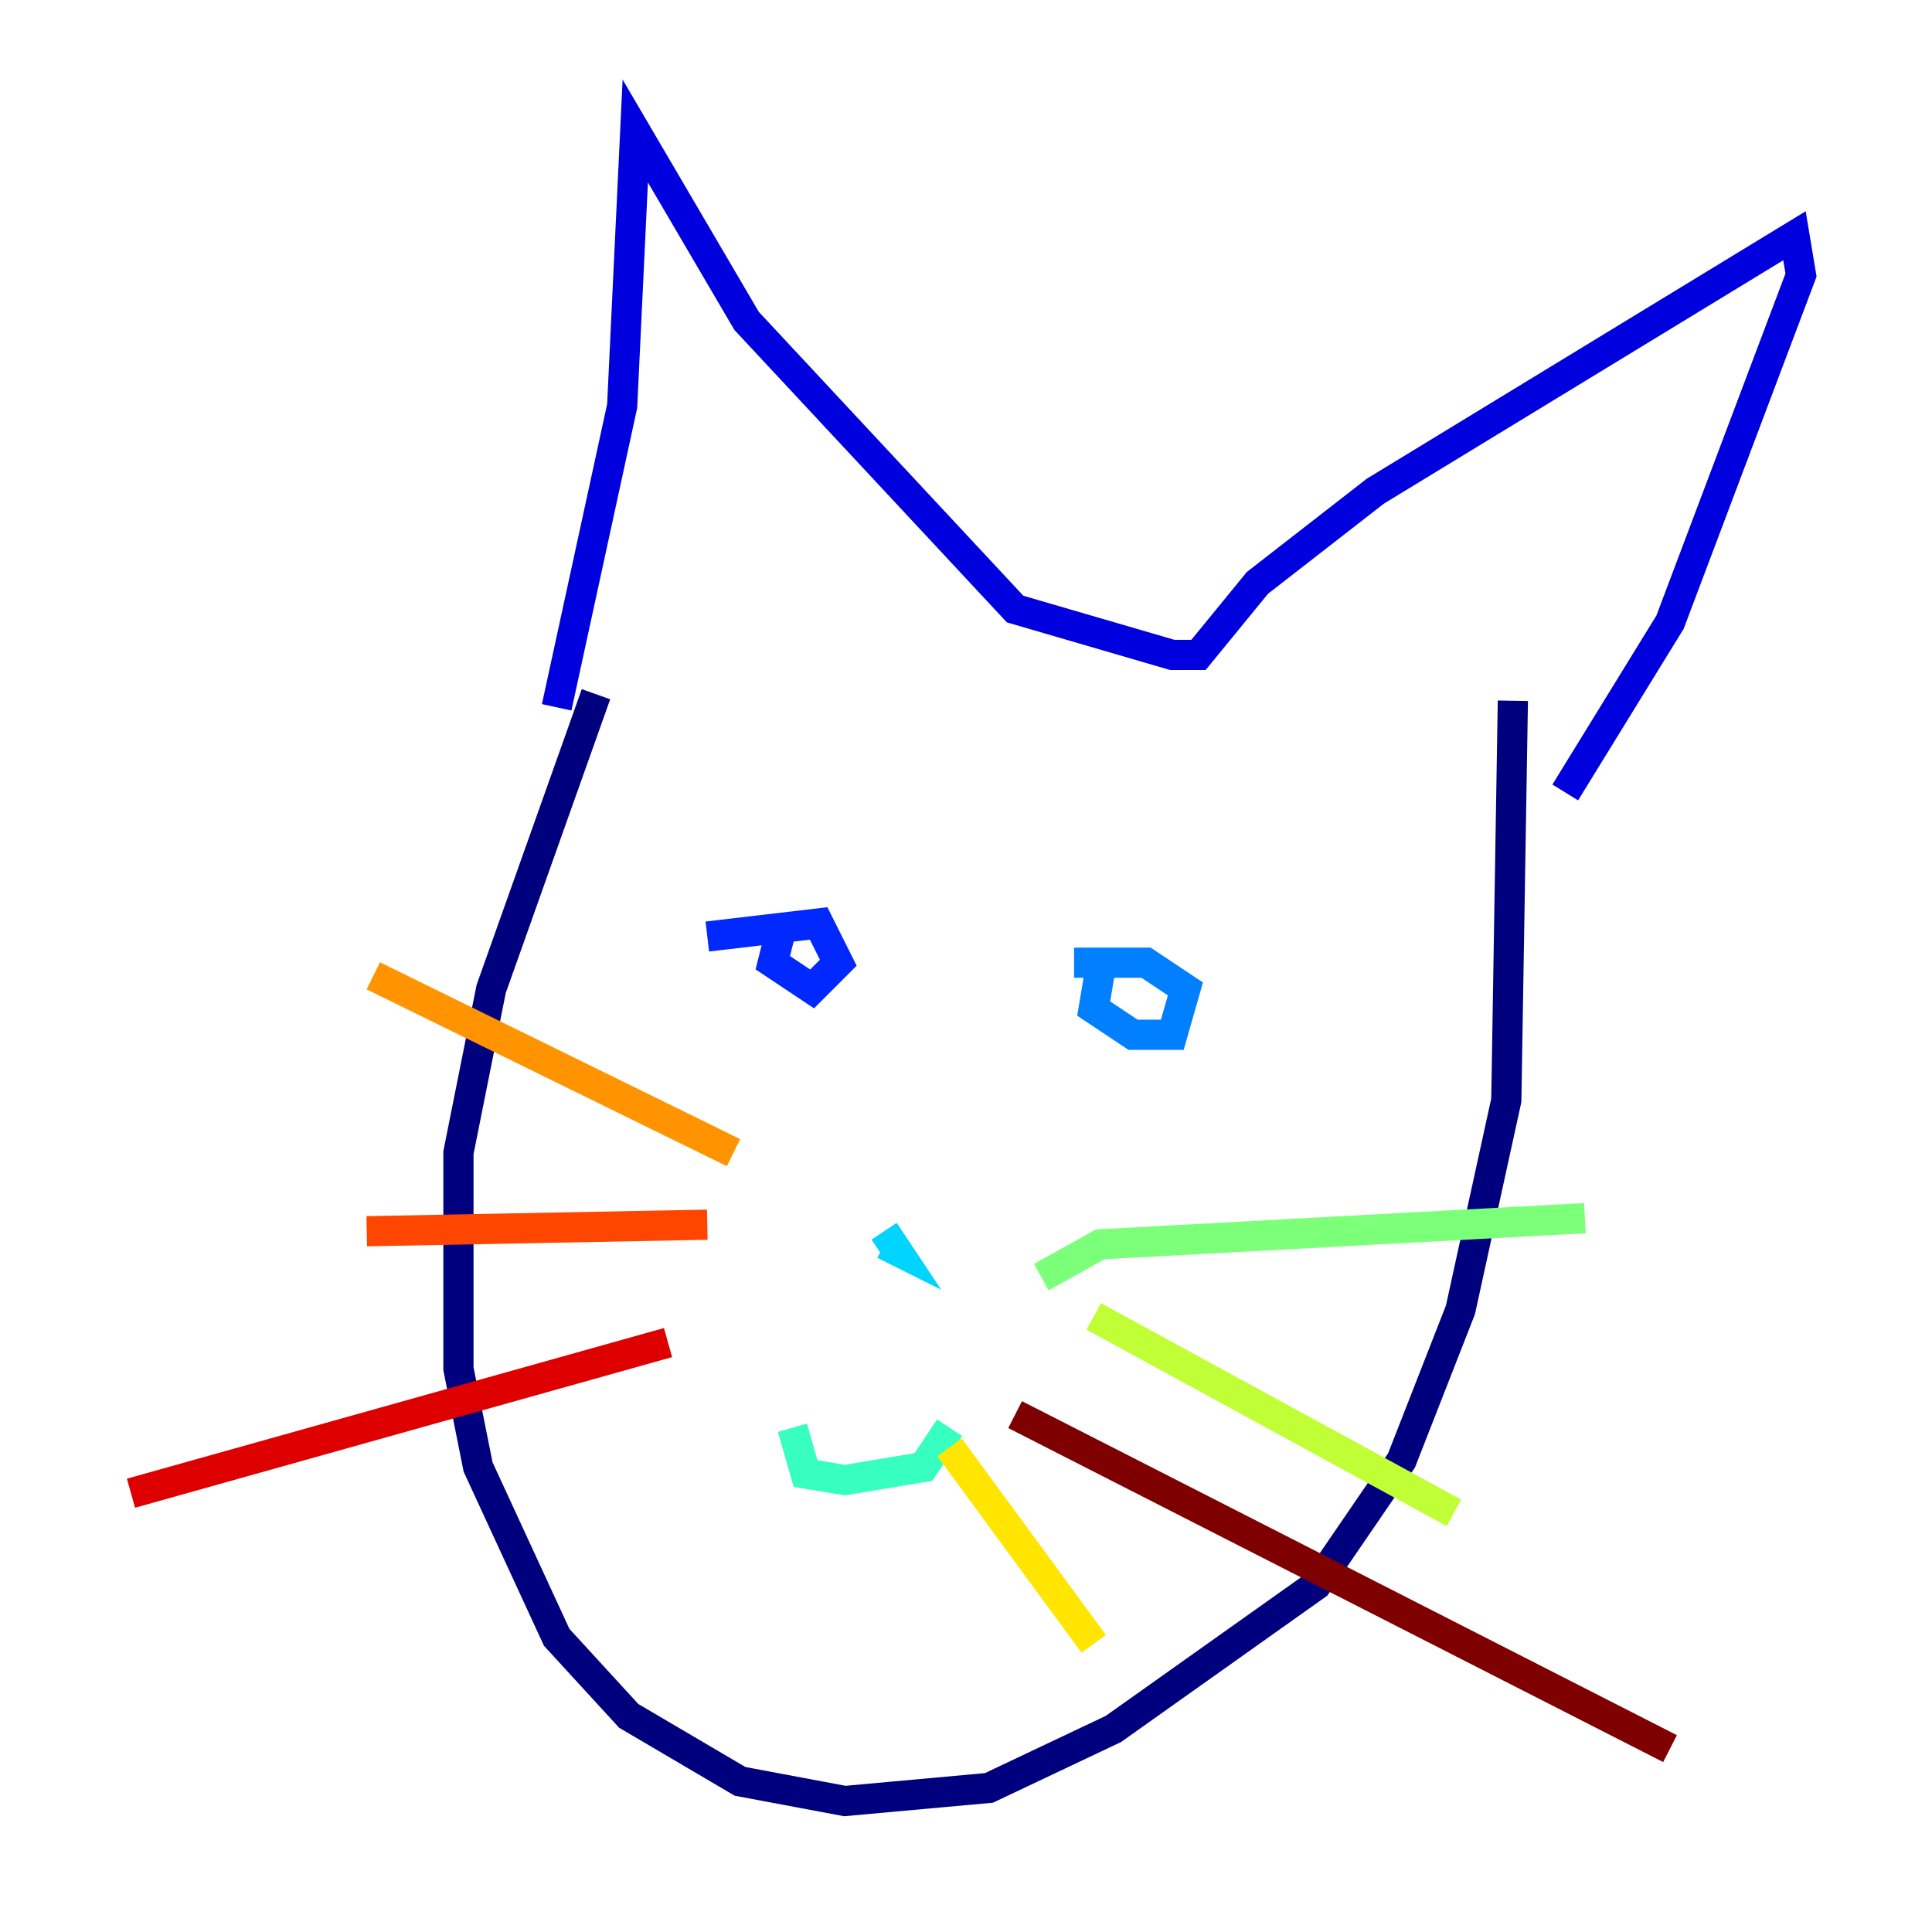 <?xml version="1.0" encoding="utf-8" ?>
<svg baseProfile="tiny" height="128" version="1.2" viewBox="0,0,128,128" width="128" xmlns="http://www.w3.org/2000/svg" xmlns:ev="http://www.w3.org/2001/xml-events" xmlns:xlink="http://www.w3.org/1999/xlink"><defs /><polyline fill="none" points="39.485,45.993 32.542,65.519 30.373,76.366 30.373,90.685 31.675,97.193 36.881,108.475 41.654,113.681 49.031,118.02 55.973,119.322 65.519,118.454 73.763,114.549 87.214,105.003 92.854,96.759 96.759,86.78 99.797,72.895 100.231,46.427" stroke="#00007f" stroke-width="2" /><polyline fill="none" points="36.881,46.861 41.22,26.902 42.088,8.678 49.464,21.261 67.254,40.352 77.668,43.39 79.403,43.39 83.308,38.617 91.119,32.542 118.888,15.62 119.322,18.224 110.644,41.22 103.702,52.502" stroke="#0000de" stroke-width="2" /><polyline fill="none" points="46.861,62.047 54.237,61.18 55.539,63.783 53.803,65.519 51.2,63.783 51.634,62.047" stroke="#0028ff" stroke-width="2" /><polyline fill="none" points="72.895,64.217 72.461,66.82 75.064,68.556 77.668,68.556 78.536,65.519 75.932,63.783 71.159,63.783" stroke="#0080ff" stroke-width="2" /><polyline fill="none" points="58.576,81.573 59.444,82.875 58.576,82.441" stroke="#00d4ff" stroke-width="2" /><polyline fill="none" points="52.502,94.59 53.37,97.627 55.973,98.061 61.18,97.193 62.915,94.59" stroke="#36ffc0" stroke-width="2" /><polyline fill="none" points="68.99,84.61 72.895,82.441 105.003,80.705" stroke="#7cff79" stroke-width="2" /><polyline fill="none" points="72.461,87.214 96.325,100.231" stroke="#c0ff36" stroke-width="2" /><polyline fill="none" points="62.915,95.891 72.461,108.909" stroke="#ffe500" stroke-width="2" /><polyline fill="none" points="48.597,76.366 24.732,64.651" stroke="#ff9400" stroke-width="2" /><polyline fill="none" points="46.861,81.139 24.298,81.573" stroke="#ff4600" stroke-width="2" /><polyline fill="none" points="44.258,88.949 8.678,98.929" stroke="#de0000" stroke-width="2" /><polyline fill="none" points="67.254,93.722 110.644,115.851" stroke="#7f0000" stroke-width="2" /></svg>